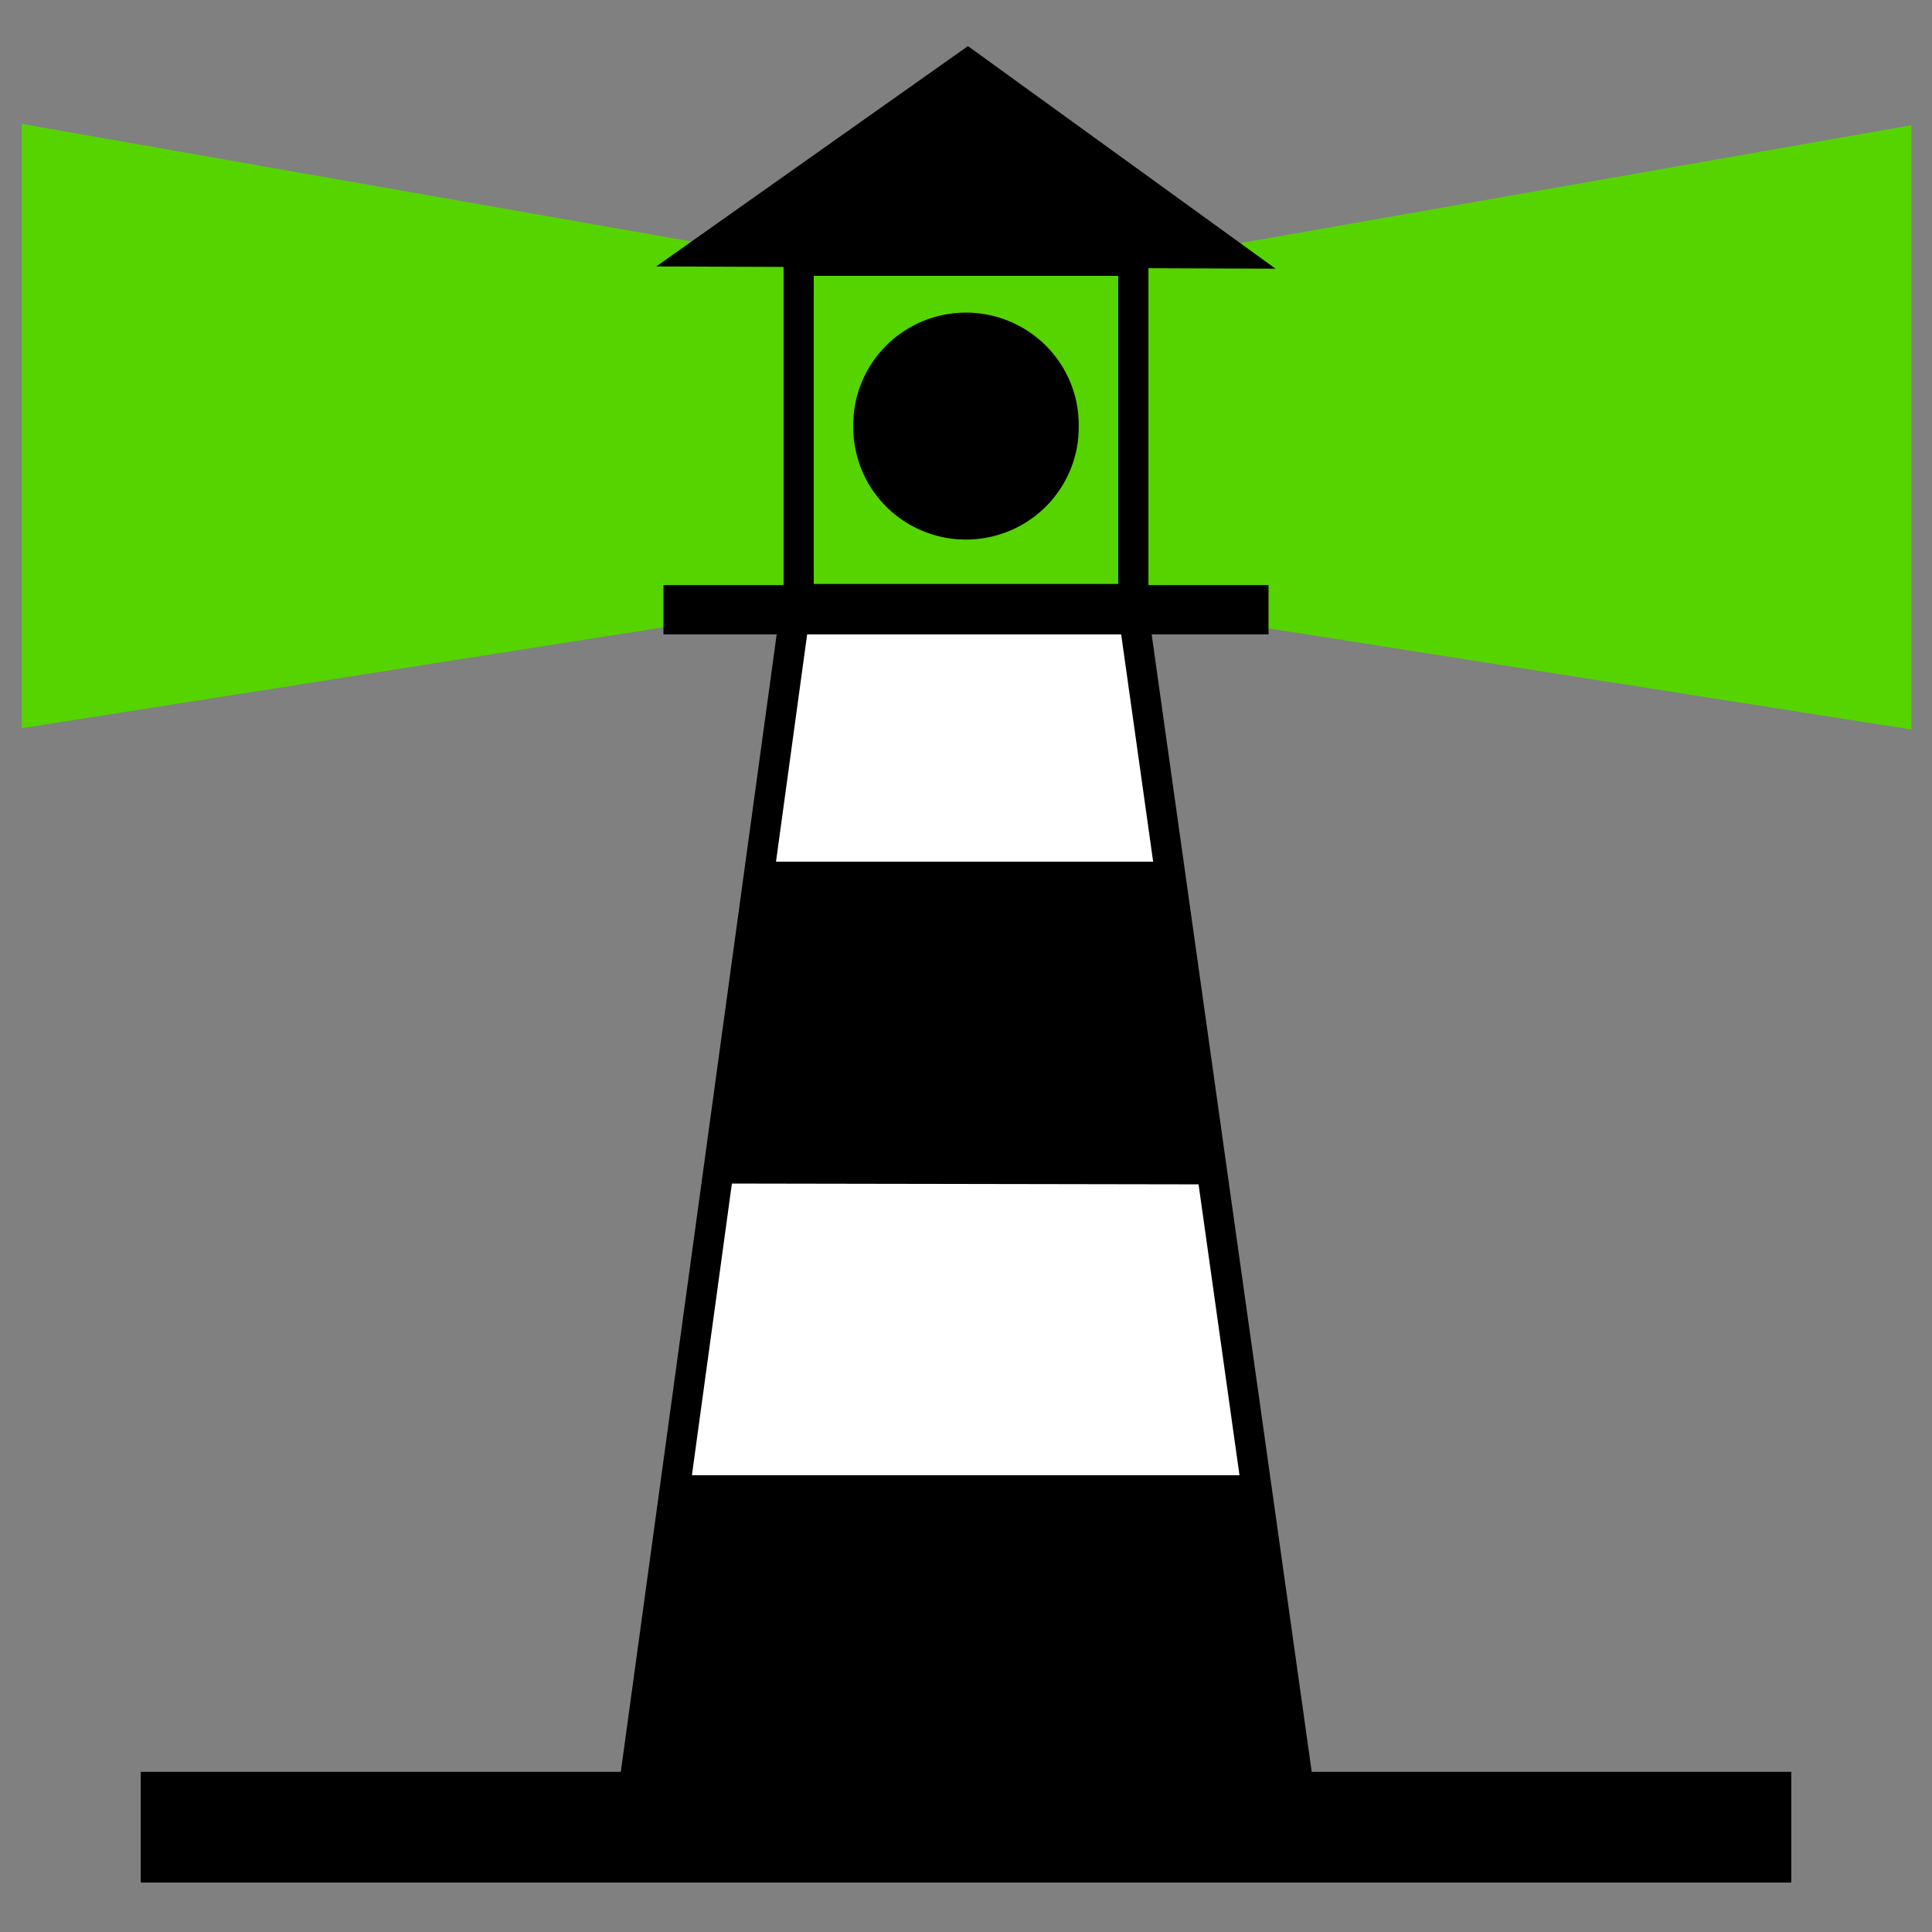 <?xml version="1.0" encoding="UTF-8" standalone="no"?>
<svg
   xmlns:dc="http://purl.org/dc/elements/1.1/"
   xmlns:cc="http://creativecommons.org/ns#"
   xmlns:rdf="http://www.w3.org/1999/02/22-rdf-syntax-ns#"
   xmlns:svg="http://www.w3.org/2000/svg"
   xmlns="http://www.w3.org/2000/svg"
   xmlns:sodipodi="http://sodipodi.sourceforge.net/DTD/sodipodi-0.dtd"
   xmlns:inkscape="http://www.inkscape.org/namespaces/inkscape"
   width="128"
   height="128"
   version="1.1"
   id="svg3803"
   sodipodi:docname="beacon_green.svg"
   inkscape:version="0.92.2 2405546, 2018-03-11">
  <rect width="100%" height="100%" fill="#808080" stroke="none"/>
  <defs
     id="defs3807" />
  <sodipodi:namedview
     pagecolor="#ffffff"
     bordercolor="#666666"
     borderopacity="1"
     objecttolerance="10"
     gridtolerance="10"
     guidetolerance="10"
     inkscape:pageopacity="0"
     inkscape:pageshadow="2"
     inkscape:window-width="2521"
     inkscape:window-height="1486"
     id="namedview3805"
     showgrid="false"
     inkscape:zoom="13.796875"
     inkscape:cx="64"
     inkscape:cy="98.669105"
     inkscape:window-x="856"
     inkscape:window-y="354"
     inkscape:window-maximized="0"
     inkscape:current-layer="svg3803" />
  <path
     inkscape:connector-curvature="0"
     id="path3781"
     style="fill:#55d400;fill-opacity:1;fill-rule:evenodd;stroke:none"
     d="m 73.897,17.559 52.738,-9.265 1e-5,40.039 -52.916,-8.325 z" />
  <path
     inkscape:connector-curvature="0"
     id="path3783"
     style="fill:#55d400;fill-opacity:1;fill-rule:evenodd;stroke:none"
     d="M 54.179,17.471 1.441,8.206 l -1e-5,40.039 52.916,-8.325 z" />
  <rect
     id="rect3785"
     style="fill:#000000;fill-opacity:1;stroke:none"
     y="117.389"
     x="9.323"
     height="7.335"
     width="109.354" />
  <path
     inkscape:connector-curvature="0"
     id="path3787"
     style="fill:#ffffff;fill-opacity:1;fill-rule:evenodd;stroke:#000000;stroke-width:2;stroke-linecap:butt;stroke-linejoin:miter;stroke-miterlimit:4;stroke-dasharray:none;stroke-opacity:1"
     d="M 41.953,118.748 52.787,39.69 H 74.961 l 11.087,78.786 z" />
  <rect
     id="rect3789"
     style="fill:#55d400;fill-opacity:1;stroke:#000000;stroke-width:2;stroke-miterlimit:4;stroke-dasharray:none;stroke-opacity:1"
     y="17.276"
     x="52.913"
     height="22.413"
     width="22.173" />
  <path
     inkscape:connector-curvature="0"
     id="path3791"
     style="fill:#000000;fill-opacity:1;fill-rule:evenodd;stroke:#000000;stroke-width:1.038px;stroke-linecap:butt;stroke-linejoin:miter;stroke-opacity:1"
     d="M 45.102,17.14 82.898,17.276 64.126,3.692 Z" />
  <path
     inkscape:connector-curvature="0"
     id="path3793"
     style="fill:#000000;fill-opacity:1;stroke:#000000;stroke-width:1.038;stroke-opacity:1"
     d="m 70.949,28.23 a 6.949,6.916 0 1 1 -13.897,0 6.949,6.916 0 1 1 13.897,0 z" />
  <path
     inkscape:connector-curvature="0"
     id="path3795"
     style="fill:#000000;fill-opacity:1;fill-rule:evenodd;stroke:none"
     d="M 44.847,97.739 H 83.153 L 86.36,119.255 41.64,119.062 Z" />
  <path
     inkscape:connector-curvature="0"
     id="path3797"
     style="fill:#000000;fill-opacity:1;fill-rule:evenodd;stroke:none"
     d="m 50.257,57.088 h 26.982 l 3.141,21.38 -32.761,-0.056 2.638,-21.324 z" />
  <rect
     id="rect3799"
     style="fill:#000000;fill-opacity:1;stroke:none"
     y="38.763"
     x="43.956"
     height="3.266"
     width="40.088" />
</svg>
